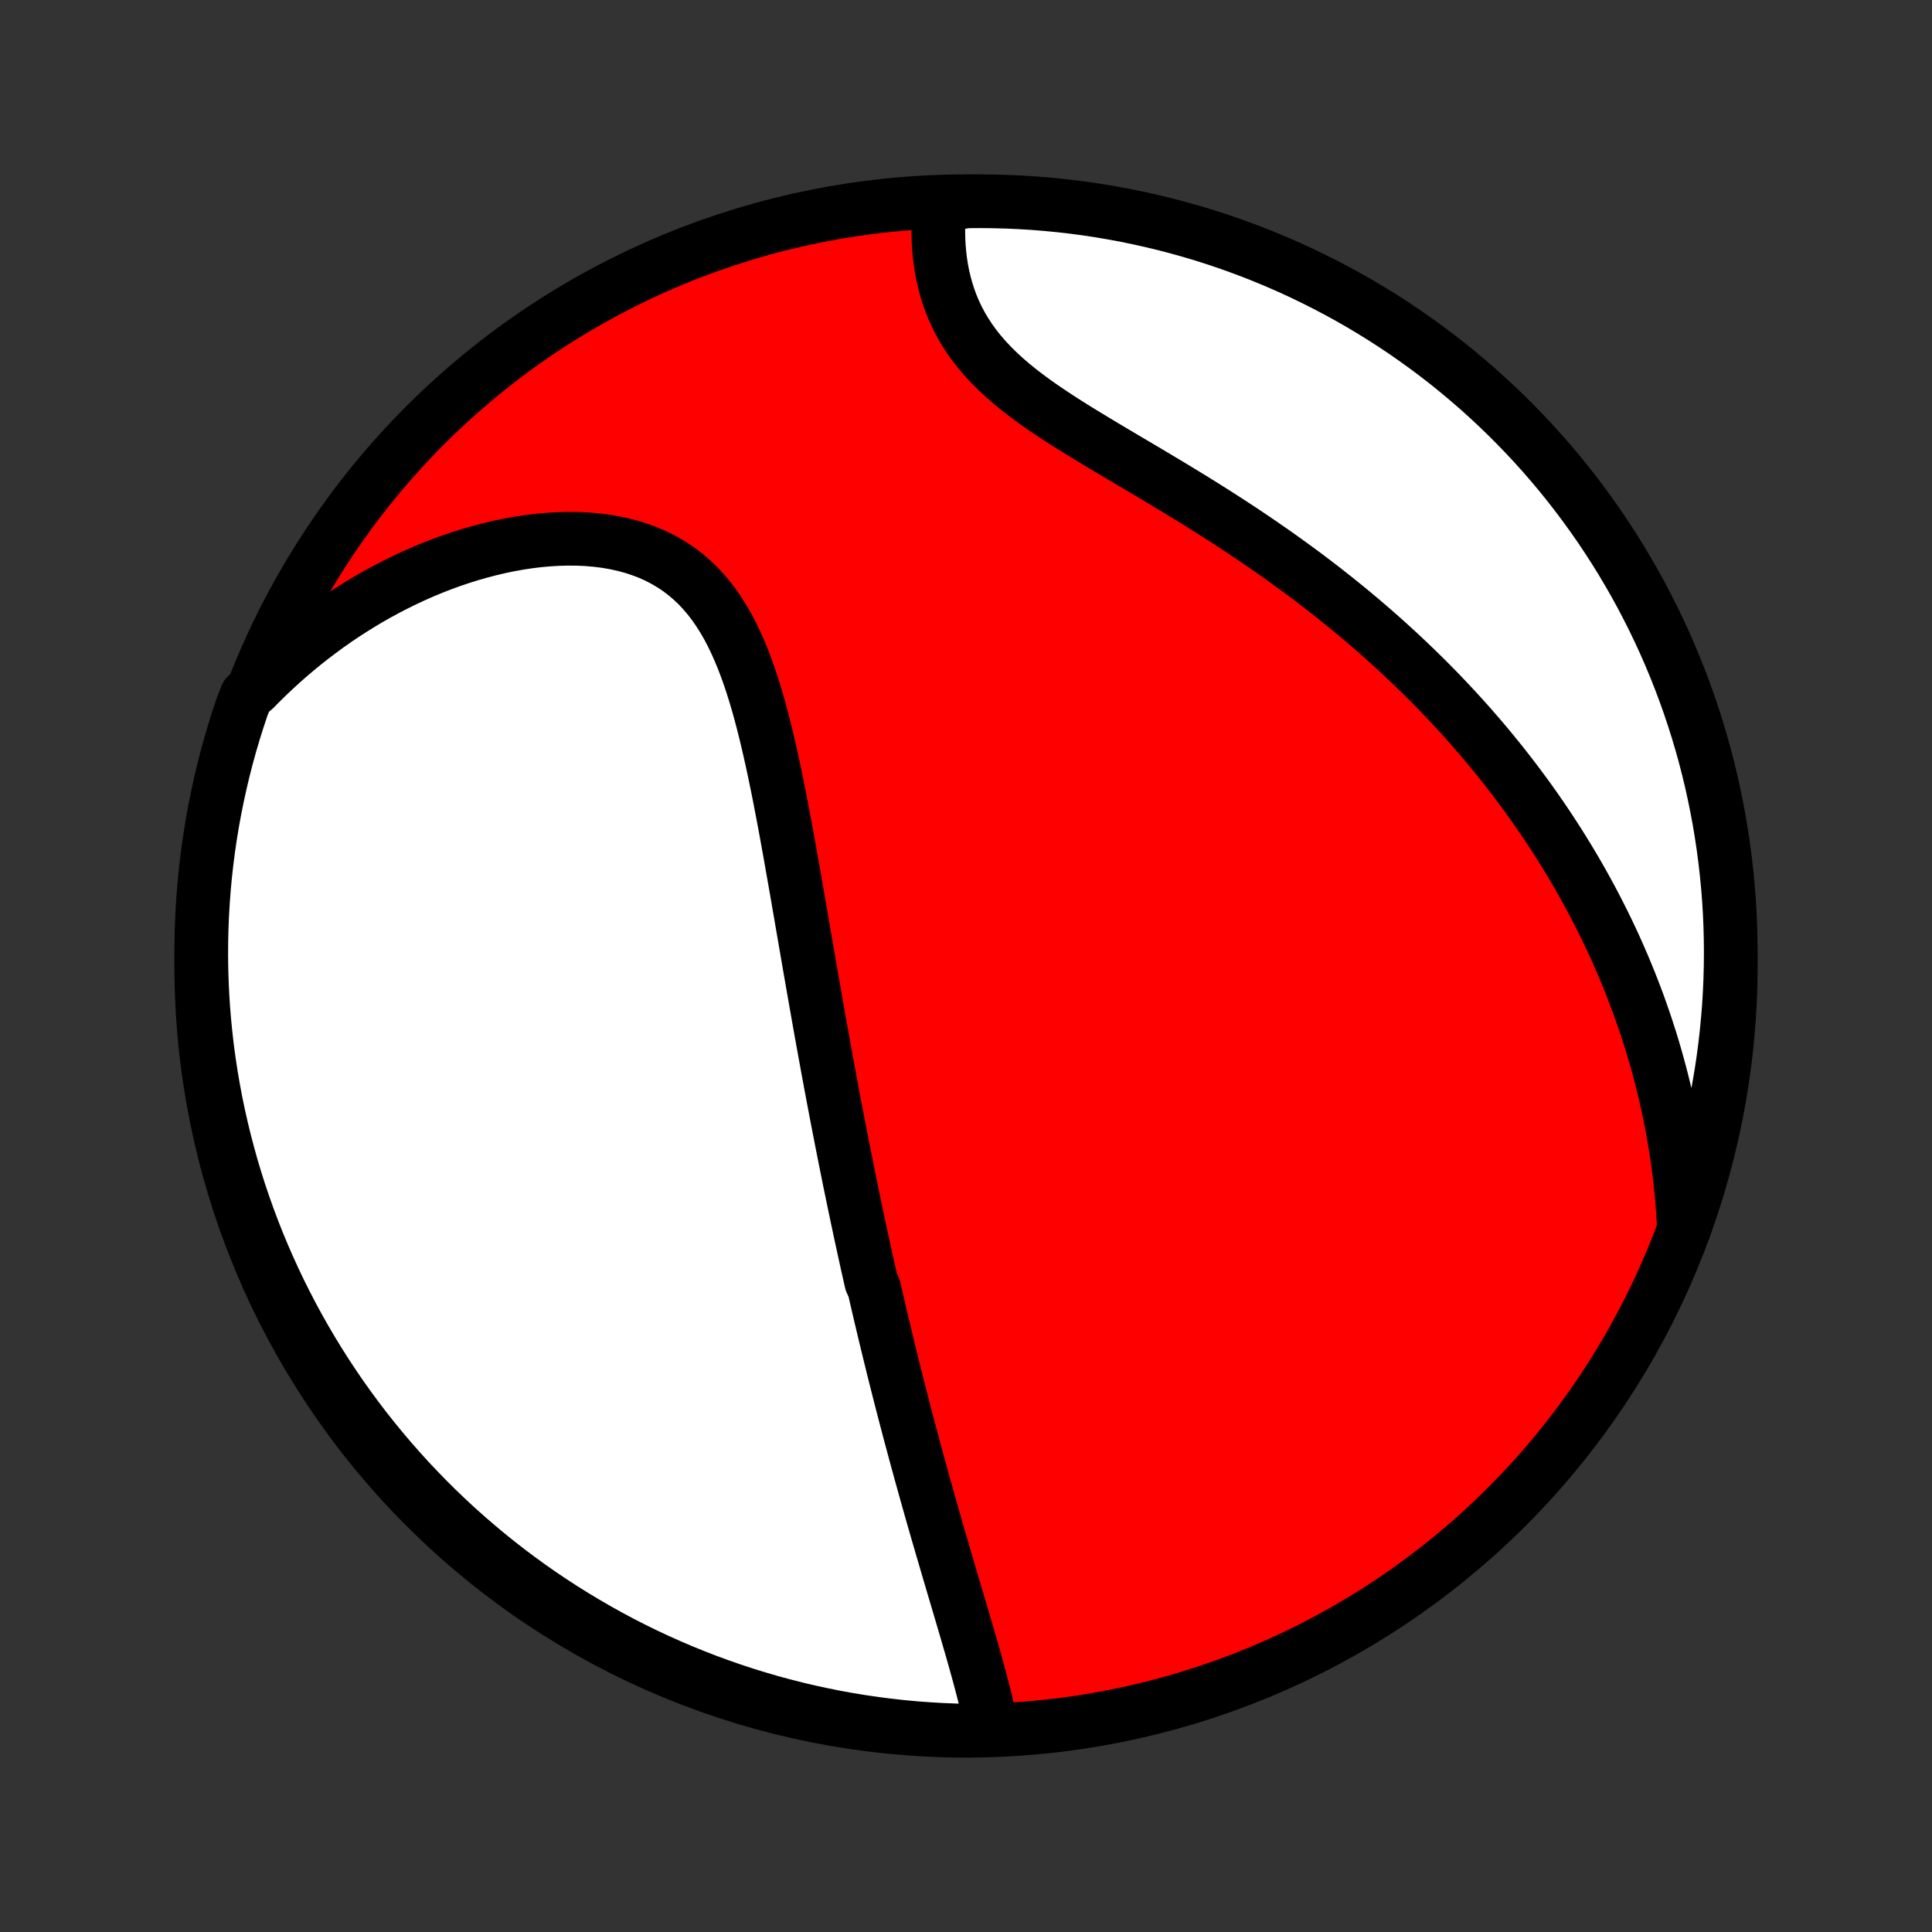 <?xml version="1.0" encoding="utf-8" standalone="no"?>
<!DOCTYPE svg PUBLIC "-//W3C//DTD SVG 1.1//EN"
  "http://www.w3.org/Graphics/SVG/1.1/DTD/svg11.dtd">
<!-- Created with matplotlib (http://matplotlib.org/) -->
<svg height="72pt" version="1.1" viewBox="0 0 72 72" width="72pt" xmlns="http://www.w3.org/2000/svg" xmlns:xlink="http://www.w3.org/1999/xlink">
 <rect x="0" y="0" width="72" height="72" fill="#333333" stroke="none"/>
 <defs>
  <style type="text/css">
*{stroke-linecap:butt;stroke-linejoin:round;}
  </style>
 </defs>
 <g id="figure_1">
  <g id="patch_1">
   <path d="
M0 72
L72 72
L72 0
L0 0
z
" style="fill:none;"/>
  </g>
  <g id="axes_1">
   <g id="PatchCollection_1">
    <defs>
     <path d="
M36 -7.5
C43.558 -7.5 50.808 -10.503 56.153 -15.848
C61.497 -21.192 64.5 -28.442 64.5 -36
C64.5 -43.558 61.497 -50.808 56.153 -56.153
C50.808 -61.497 43.558 -64.5 36 -64.5
C28.442 -64.5 21.192 -61.497 15.848 -56.153
C10.503 -50.808 7.5 -43.558 7.5 -36
C7.5 -28.442 10.503 -21.192 15.848 -15.848
C21.192 -10.503 28.442 -7.5 36 -7.5
z
" id="C0_0_a811fe30f3"/>
     <path d="
M36.935 -7.697
L36.883 -7.953
L36.827 -8.21
L36.767 -8.469
L36.705 -8.728
L36.639 -8.988
L36.571 -9.249
L36.502 -9.51
L36.43 -9.772
L36.358 -10.034
L36.284 -10.296
L36.209 -10.558
L36.133 -10.82
L36.057 -11.082
L35.981 -11.343
L35.904 -11.605
L35.827 -11.866
L35.75 -12.127
L35.673 -12.387
L35.596 -12.646
L35.519 -12.906
L35.443 -13.164
L35.366 -13.422
L35.291 -13.68
L35.215 -13.937
L35.14 -14.193
L35.066 -14.448
L34.992 -14.703
L34.918 -14.956
L34.845 -15.21
L34.773 -15.462
L34.701 -15.714
L34.63 -15.965
L34.559 -16.215
L34.489 -16.465
L34.42 -16.713
L34.351 -16.962
L34.283 -17.209
L34.215 -17.456
L34.148 -17.702
L34.081 -17.948
L34.016 -18.193
L33.95 -18.437
L33.885 -18.681
L33.821 -18.925
L33.757 -19.168
L33.694 -19.41
L33.631 -19.653
L33.569 -19.894
L33.507 -20.136
L33.446 -20.377
L33.385 -20.618
L33.325 -20.859
L33.265 -21.099
L33.206 -21.34
L33.147 -21.58
L33.088 -21.82
L33.03 -22.061
L32.972 -22.301
L32.915 -22.541
L32.858 -22.782
L32.801 -23.022
L32.745 -23.263
L32.689 -23.504
L32.633 -23.746
L32.578 -23.987
L32.468 -24.23
L32.413 -24.472
L32.359 -24.715
L32.304 -24.959
L32.251 -25.203
L32.197 -25.448
L32.144 -25.693
L32.09 -25.939
L32.037 -26.187
L31.985 -26.434
L31.932 -26.683
L31.879 -26.933
L31.827 -27.184
L31.775 -27.435
L31.723 -27.688
L31.67 -27.942
L31.619 -28.197
L31.567 -28.454
L31.515 -28.712
L31.463 -28.971
L31.412 -29.231
L31.36 -29.493
L31.309 -29.757
L31.257 -30.022
L31.206 -30.289
L31.154 -30.557
L31.103 -30.827
L31.051 -31.099
L31 -31.373
L30.948 -31.648
L30.897 -31.926
L30.845 -32.205
L30.794 -32.487
L30.742 -32.77
L30.69 -33.056
L30.638 -33.344
L30.586 -33.634
L30.534 -33.926
L30.482 -34.22
L30.43 -34.517
L30.377 -34.816
L30.324 -35.117
L30.271 -35.421
L30.218 -35.727
L30.164 -36.036
L30.111 -36.346
L30.056 -36.66
L30.002 -36.975
L29.947 -37.293
L29.892 -37.614
L29.837 -37.936
L29.78 -38.261
L29.724 -38.588
L29.667 -38.918
L29.609 -39.249
L29.55 -39.583
L29.491 -39.919
L29.431 -40.256
L29.37 -40.596
L29.308 -40.937
L29.245 -41.279
L29.18 -41.623
L29.114 -41.968
L29.047 -42.314
L28.978 -42.661
L28.907 -43.008
L28.834 -43.355
L28.759 -43.703
L28.681 -44.05
L28.601 -44.397
L28.517 -44.742
L28.43 -45.087
L28.34 -45.429
L28.245 -45.769
L28.146 -46.106
L28.042 -46.44
L27.932 -46.77
L27.817 -47.095
L27.695 -47.415
L27.566 -47.729
L27.43 -48.037
L27.285 -48.338
L27.133 -48.631
L26.97 -48.914
L26.798 -49.189
L26.616 -49.453
L26.423 -49.707
L26.219 -49.948
L26.004 -50.178
L25.777 -50.394
L25.539 -50.597
L25.289 -50.786
L25.027 -50.961
L24.754 -51.121
L24.471 -51.267
L24.177 -51.398
L23.873 -51.513
L23.559 -51.614
L23.238 -51.7
L22.908 -51.772
L22.572 -51.83
L22.229 -51.873
L21.88 -51.903
L21.527 -51.919
L21.17 -51.922
L20.809 -51.913
L20.447 -51.892
L20.082 -51.859
L19.716 -51.815
L19.349 -51.76
L18.982 -51.694
L18.616 -51.618
L18.25 -51.532
L17.886 -51.437
L17.524 -51.333
L17.164 -51.22
L16.807 -51.099
L16.452 -50.969
L16.101 -50.832
L15.753 -50.687
L15.409 -50.535
L15.068 -50.376
L14.732 -50.21
L14.399 -50.038
L14.072 -49.86
L13.748 -49.676
L13.43 -49.486
L13.116 -49.29
L12.806 -49.09
L12.502 -48.884
L12.203 -48.673
L11.908 -48.457
L11.619 -48.237
L11.335 -48.013
L11.055 -47.784
L10.781 -47.551
L10.512 -47.314
L10.248 -47.073
L9.989 -46.829
L9.735 -46.581
L9.486 -46.329
L9.186 -46.074
L9.021 -45.656
L8.865 -45.186
L8.717 -44.714
L8.577 -44.239
L8.446 -43.762
L8.323 -43.282
L8.209 -42.8
L8.103 -42.316
L8.005 -41.83
L7.916 -41.342
L7.836 -40.853
L7.764 -40.362
L7.701 -39.87
L7.646 -39.376
L7.6 -38.882
L7.563 -38.387
L7.534 -37.891
L7.514 -37.394
L7.503 -36.897
L7.5 -36.4
L7.506 -35.902
L7.521 -35.405
L7.544 -34.908
L7.576 -34.411
L7.617 -33.915
L7.667 -33.419
L7.724 -32.924
L7.791 -32.43
L7.866 -31.937
L7.95 -31.445
L8.042 -30.955
L8.143 -30.466
L8.253 -29.979
L8.37 -29.494
L8.497 -29.011
L8.631 -28.529
L8.774 -28.05
L8.925 -27.574
L9.085 -27.1
L9.252 -26.629
L9.428 -26.161
L9.612 -25.695
L9.804 -25.233
L10.004 -24.774
L10.212 -24.319
L10.427 -23.867
L10.651 -23.419
L10.882 -22.974
L11.121 -22.534
L11.367 -22.098
L11.621 -21.666
L11.883 -21.238
L12.151 -20.815
L12.427 -20.396
L12.71 -19.982
L13.001 -19.573
L13.298 -19.169
L13.602 -18.77
L13.913 -18.377
L14.231 -17.989
L14.555 -17.606
L14.886 -17.229
L15.223 -16.857
L15.567 -16.492
L15.917 -16.132
L16.273 -15.778
L16.635 -15.431
L17.002 -15.09
L17.376 -14.755
L17.756 -14.427
L18.14 -14.105
L18.531 -13.79
L18.926 -13.482
L19.327 -13.18
L19.733 -12.886
L20.144 -12.598
L20.56 -12.318
L20.98 -12.045
L21.405 -11.779
L21.835 -11.521
L22.268 -11.27
L22.706 -11.026
L23.148 -10.79
L23.594 -10.562
L24.044 -10.342
L24.497 -10.129
L24.954 -9.924
L25.414 -9.728
L25.878 -9.539
L26.344 -9.358
L26.814 -9.186
L27.286 -9.021
L27.761 -8.865
L28.238 -8.717
L28.718 -8.577
L29.2 -8.446
L29.684 -8.323
L30.17 -8.209
L30.658 -8.103
L31.147 -8.005
L31.638 -7.916
L32.13 -7.836
L32.624 -7.764
L33.118 -7.701
L33.613 -7.646
L34.109 -7.6
L34.606 -7.563
L35.103 -7.534
L35.6 -7.514
L36.098 -7.503
z
" id="C0_1_c2687e025b"/>
     <path d="
M62.756 -26.185
L62.738 -26.538
L62.716 -26.887
L62.689 -27.233
L62.659 -27.574
L62.624 -27.913
L62.586 -28.248
L62.543 -28.58
L62.497 -28.908
L62.448 -29.233
L62.395 -29.556
L62.339 -29.875
L62.28 -30.191
L62.217 -30.503
L62.151 -30.814
L62.083 -31.121
L62.011 -31.425
L61.937 -31.727
L61.859 -32.026
L61.779 -32.323
L61.696 -32.617
L61.611 -32.908
L61.523 -33.198
L61.432 -33.484
L61.339 -33.769
L61.243 -34.052
L61.145 -34.332
L61.045 -34.611
L60.942 -34.887
L60.836 -35.162
L60.729 -35.434
L60.618 -35.705
L60.506 -35.975
L60.391 -36.242
L60.274 -36.508
L60.155 -36.773
L60.033 -37.035
L59.909 -37.297
L59.782 -37.557
L59.653 -37.816
L59.522 -38.074
L59.389 -38.33
L59.253 -38.585
L59.114 -38.839
L58.974 -39.092
L58.831 -39.344
L58.685 -39.595
L58.537 -39.845
L58.386 -40.094
L58.233 -40.343
L58.078 -40.59
L57.919 -40.837
L57.759 -41.083
L57.595 -41.328
L57.429 -41.573
L57.26 -41.817
L57.088 -42.061
L56.914 -42.304
L56.736 -42.546
L56.556 -42.788
L56.373 -43.03
L56.186 -43.271
L55.997 -43.512
L55.804 -43.752
L55.609 -43.992
L55.41 -44.232
L55.208 -44.471
L55.002 -44.71
L54.794 -44.949
L54.581 -45.188
L54.365 -45.426
L54.146 -45.664
L53.923 -45.901
L53.697 -46.139
L53.466 -46.376
L53.232 -46.613
L52.994 -46.849
L52.752 -47.085
L52.507 -47.321
L52.257 -47.557
L52.003 -47.792
L51.745 -48.027
L51.483 -48.262
L51.217 -48.496
L50.947 -48.73
L50.673 -48.963
L50.394 -49.196
L50.111 -49.428
L49.824 -49.66
L49.532 -49.891
L49.237 -50.122
L48.937 -50.352
L48.633 -50.581
L48.324 -50.809
L48.012 -51.036
L47.696 -51.263
L47.375 -51.489
L47.051 -51.713
L46.723 -51.937
L46.392 -52.16
L46.057 -52.381
L45.718 -52.602
L45.377 -52.821
L45.033 -53.039
L44.687 -53.256
L44.338 -53.471
L43.987 -53.686
L43.635 -53.899
L43.281 -54.111
L42.927 -54.323
L42.573 -54.533
L42.219 -54.742
L41.866 -54.951
L41.514 -55.16
L41.165 -55.367
L40.819 -55.575
L40.476 -55.783
L40.137 -55.991
L39.804 -56.199
L39.477 -56.409
L39.157 -56.62
L38.844 -56.832
L38.54 -57.047
L38.246 -57.263
L37.962 -57.483
L37.69 -57.705
L37.429 -57.931
L37.181 -58.16
L36.946 -58.393
L36.724 -58.63
L36.517 -58.87
L36.323 -59.115
L36.144 -59.364
L35.979 -59.616
L35.827 -59.872
L35.69 -60.131
L35.566 -60.393
L35.455 -60.657
L35.358 -60.924
L35.272 -61.193
L35.198 -61.463
L35.135 -61.734
L35.083 -62.005
L35.042 -62.277
L35.01 -62.548
L34.987 -62.818
L34.974 -63.088
L34.968 -63.356
L34.971 -63.622
L34.981 -63.886
L34.998 -64.148
L35.517 -64.408
L36.014 -64.496
L36.512 -64.5
L37.009 -64.495
L37.506 -64.482
L38.002 -64.46
L38.498 -64.43
L38.993 -64.39
L39.487 -64.342
L39.981 -64.286
L40.472 -64.221
L40.963 -64.147
L41.452 -64.064
L41.939 -63.974
L42.425 -63.874
L42.909 -63.766
L43.39 -63.65
L43.869 -63.525
L44.346 -63.392
L44.821 -63.251
L45.292 -63.101
L45.761 -62.943
L46.227 -62.776
L46.69 -62.602
L47.149 -62.419
L47.605 -62.229
L48.058 -62.03
L48.506 -61.824
L48.951 -61.609
L49.392 -61.387
L49.83 -61.157
L50.262 -60.92
L50.691 -60.675
L51.115 -60.422
L51.534 -60.162
L51.949 -59.894
L52.359 -59.62
L52.763 -59.338
L53.163 -59.049
L53.558 -58.752
L53.947 -58.45
L54.33 -58.14
L54.708 -57.823
L55.081 -57.5
L55.447 -57.17
L55.808 -56.834
L56.163 -56.491
L56.511 -56.142
L56.853 -55.788
L57.189 -55.426
L57.519 -55.06
L57.841 -54.687
L58.158 -54.309
L58.467 -53.925
L58.77 -53.535
L59.065 -53.14
L59.354 -52.74
L59.636 -52.335
L59.91 -51.925
L60.177 -51.51
L60.437 -51.091
L60.689 -50.666
L60.934 -50.238
L61.171 -49.805
L61.4 -49.367
L61.622 -48.926
L61.836 -48.481
L62.042 -48.032
L62.24 -47.579
L62.43 -47.123
L62.612 -46.663
L62.786 -46.2
L62.952 -45.734
L63.109 -45.265
L63.259 -44.793
L63.4 -44.319
L63.533 -43.842
L63.657 -43.363
L63.773 -42.881
L63.88 -42.397
L63.979 -41.911
L64.07 -41.424
L64.151 -40.935
L64.225 -40.444
L64.289 -39.952
L64.345 -39.459
L64.393 -38.965
L64.432 -38.47
L64.462 -37.974
L64.483 -37.477
L64.496 -36.98
L64.5 -36.483
L64.495 -35.986
L64.482 -35.488
L64.46 -34.991
L64.43 -34.494
L64.39 -33.998
L64.342 -33.502
L64.286 -33.007
L64.221 -32.513
L64.147 -32.019
L64.064 -31.527
L63.974 -31.037
L63.874 -30.548
L63.766 -30.061
L63.65 -29.575
L63.525 -29.091
L63.392 -28.61
L63.251 -28.131
L63.101 -27.654
L62.943 -27.179
z
" id="C0_2_e81ce14fdb"/>
    </defs>
    <g clip-path="url(#p1bffca34e9)">
     <use style="fill:#ff0000;stroke:#000000;stroke-width:2.0;" x="0.0" xlink:href="#C0_0_a811fe30f3" y="72.0"/>
    </g>
    <g clip-path="url(#p1bffca34e9)">
     <use style="fill:#ffffff;stroke:#000000;stroke-width:2.0;" x="0.0" xlink:href="#C0_1_c2687e025b" y="72.0"/>
    </g>
    <g clip-path="url(#p1bffca34e9)">
     <use style="fill:#ffffff;stroke:#000000;stroke-width:2.0;" x="0.0" xlink:href="#C0_2_e81ce14fdb" y="72.0"/>
    </g>
   </g>
  </g>
 </g>
 <defs>
  <clipPath id="p1bffca34e9">
   <rect height="72.0" width="72.0" x="0.0" y="0.0"/>
  </clipPath>
 </defs>
</svg>
